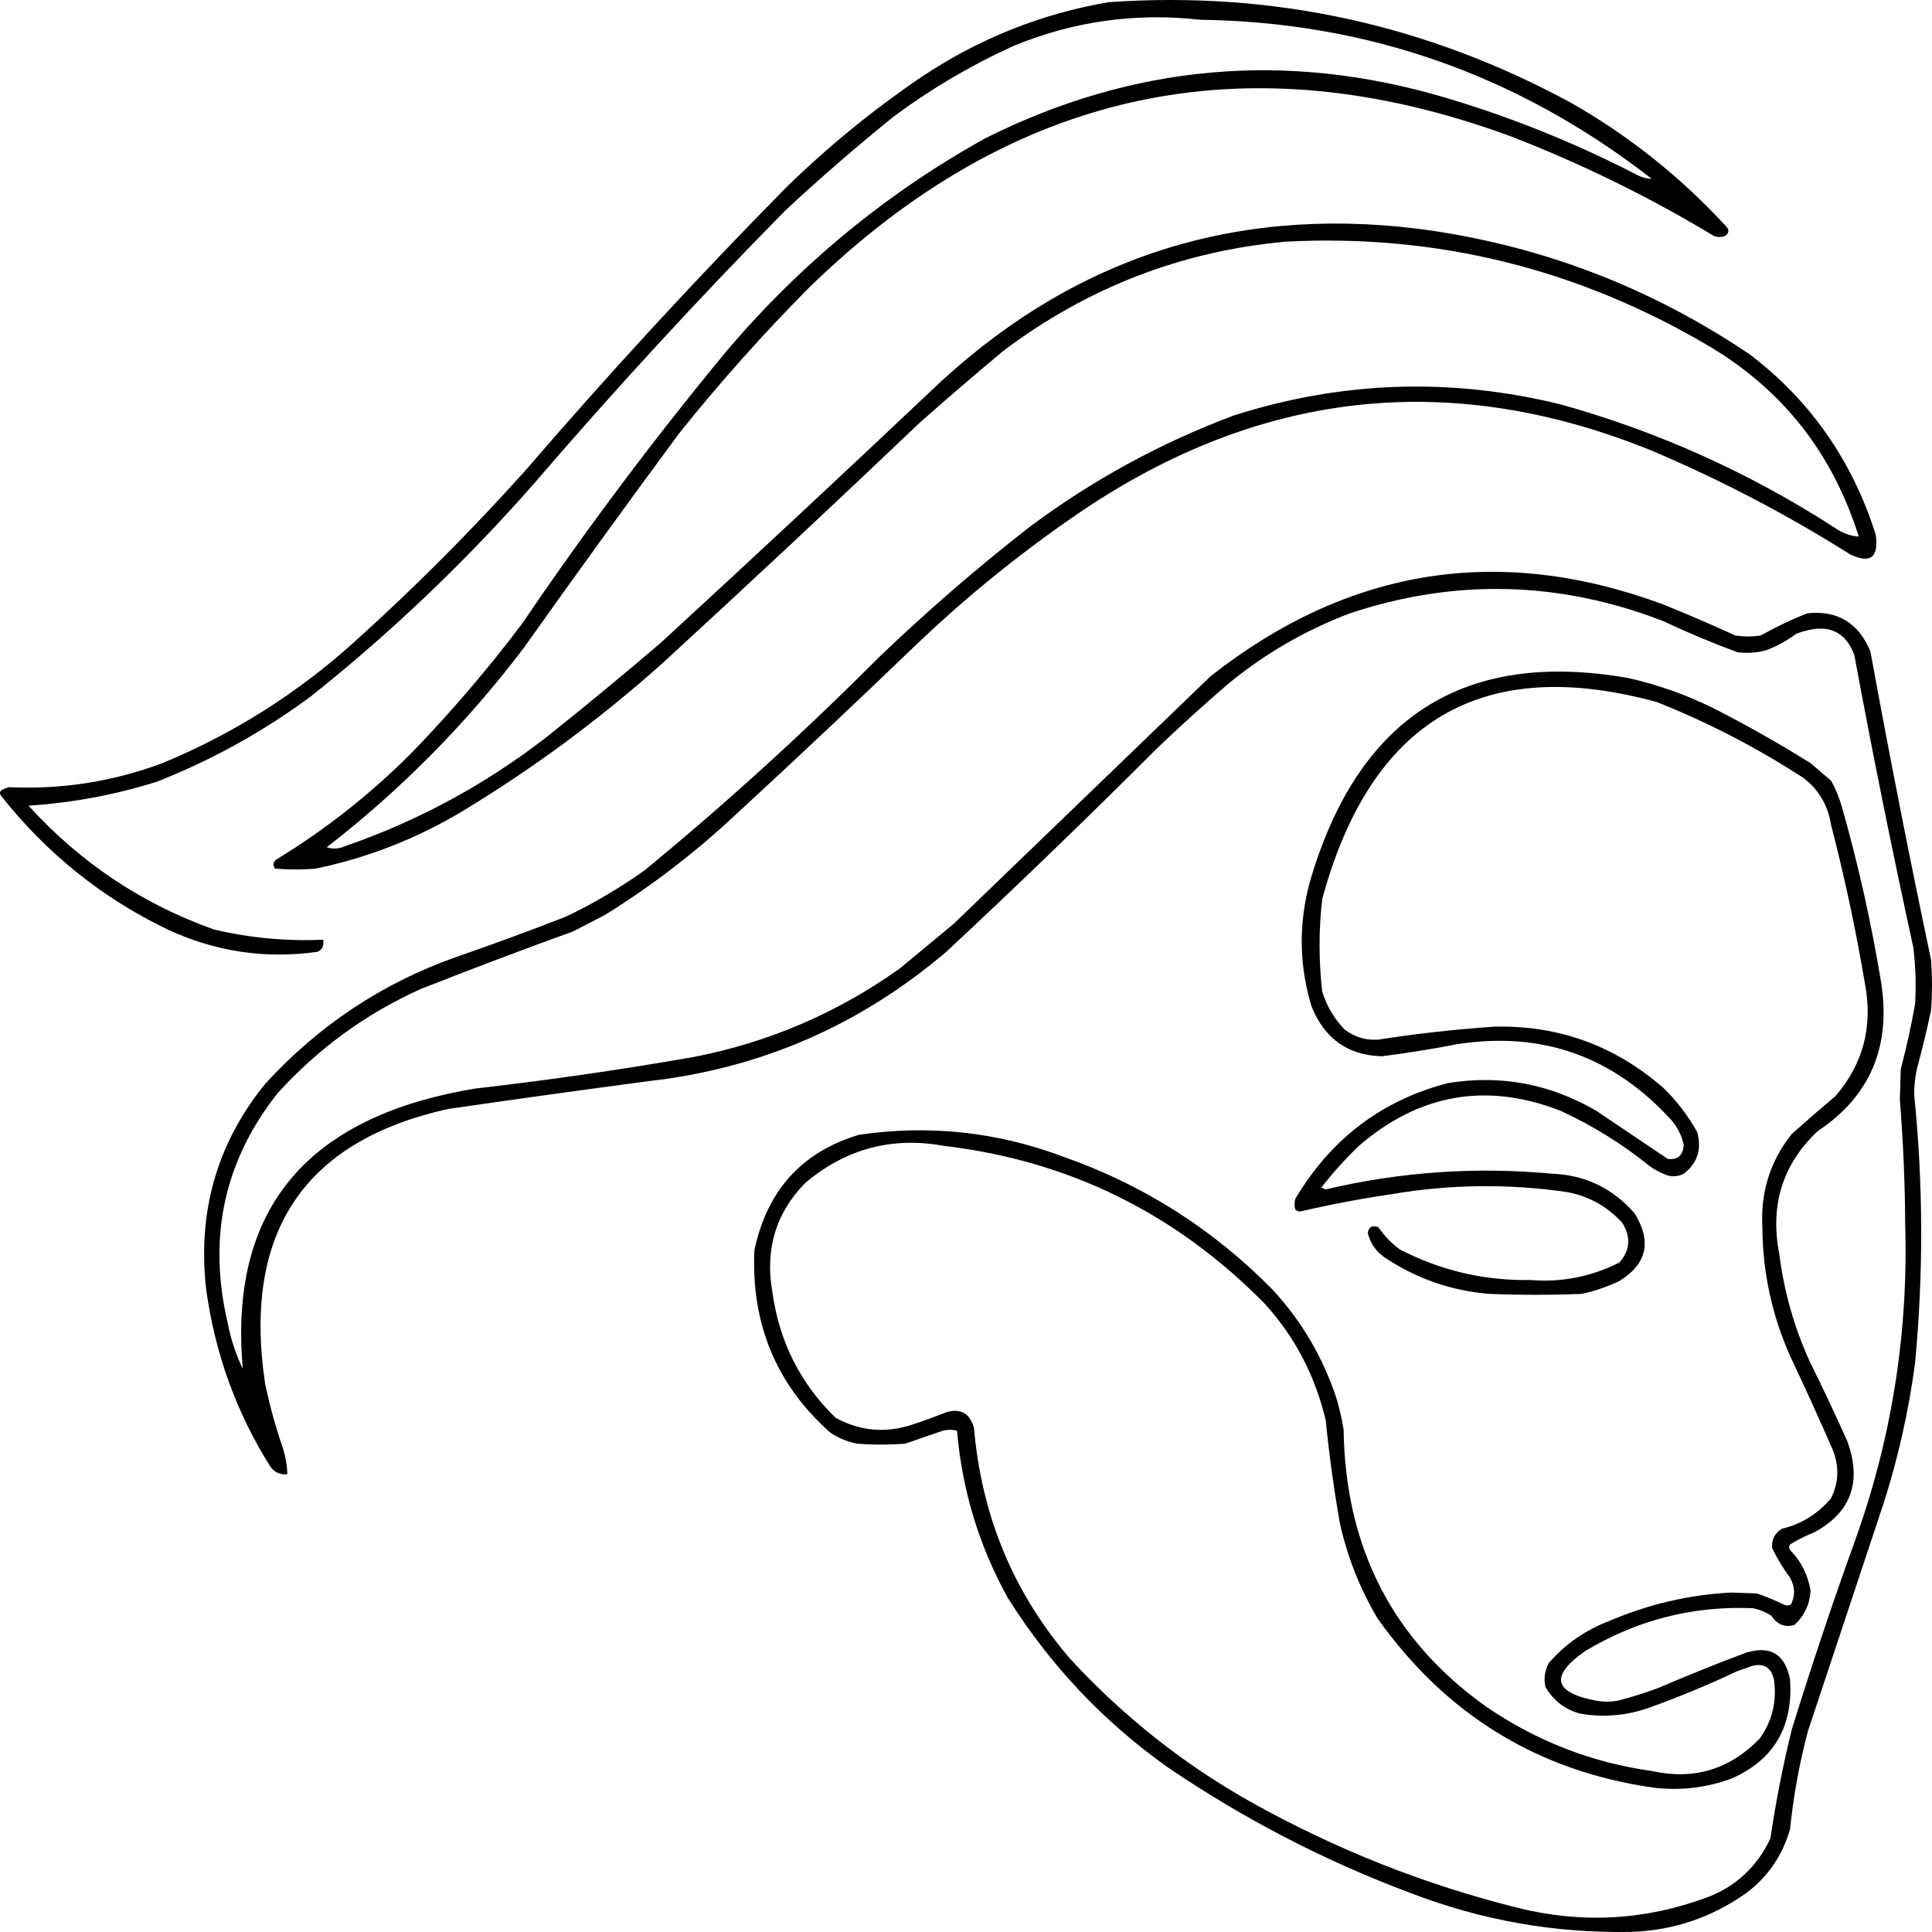 <svg width="160" height="160" viewBox="0 0 160 160" fill="none" xmlns="http://www.w3.org/2000/svg">
  <path fill-rule="evenodd" clip-rule="evenodd" d="M91.827 0.18C105.373 -0.766 118.14 2.016 130.128 8.527C134.885 11.235 139.149 14.63 142.92 18.711C143.235 19.029 143.211 19.31 142.846 19.553C142.55 19.655 142.254 19.655 141.958 19.553C136.567 16.302 130.948 13.546 125.1 11.283C103.195 3.227 83.823 7.413 66.984 23.841C63.192 27.665 59.618 31.672 56.262 35.864C51.917 41.742 47.628 47.663 43.397 53.629C38.651 59.897 33.204 65.41 27.056 70.168C27.551 70.331 28.044 70.305 28.535 70.092C34.599 67.999 40.169 64.987 45.245 61.056C48.443 58.511 51.597 55.907 54.709 53.246C62.148 46.411 69.541 39.519 76.891 32.571C88.319 21.564 101.825 17.021 117.41 18.941C127.376 20.236 136.544 23.707 144.916 29.355C149.926 33.168 153.401 38.145 155.341 44.286C155.603 46.182 154.887 46.718 153.197 45.895C147.955 42.593 142.484 39.735 136.783 37.318C120.477 30.69 104.95 32.222 90.201 41.913C85.049 45.348 80.218 49.228 75.708 53.552C70.873 58.203 65.993 62.797 61.068 67.335C57.684 70.516 54.037 73.324 50.125 75.758C49.238 76.218 48.351 76.677 47.463 77.136C43.251 78.659 39.061 80.241 34.894 81.884C30.343 83.92 26.375 86.805 22.989 90.537C18.573 96.119 17.193 102.449 18.849 109.527C19.103 110.869 19.522 112.145 20.106 113.356C19.076 101.798 23.907 94.421 34.598 91.226C36.157 90.771 37.734 90.414 39.33 90.154C45.369 89.462 51.383 88.594 57.371 87.55C63.609 86.351 69.327 83.901 74.525 80.2C76.004 78.974 77.483 77.749 78.962 76.524C86.06 69.683 93.158 62.843 100.256 56.002C111.662 47.032 124.133 45.041 137.67 50.029C139.708 50.855 141.729 51.723 143.733 52.633C144.423 52.735 145.113 52.735 145.803 52.633C147.045 51.939 148.326 51.327 149.648 50.795C152.146 50.519 153.897 51.565 154.898 53.935C156.456 62.486 158.133 71.012 159.926 79.51C160.025 80.889 160.025 82.267 159.926 83.645C159.578 85.288 159.183 86.922 158.743 88.546C158.599 89.227 158.525 89.916 158.521 90.614C159.274 98.039 159.299 105.466 158.595 112.896C158.071 116.833 157.209 120.688 156.007 124.459C153.911 130.763 151.817 137.068 149.722 143.373C149.017 146.037 148.524 148.742 148.243 151.489C147.613 153.673 146.405 155.434 144.62 156.773C141.777 158.787 138.623 159.859 135.156 159.989C128.85 160.122 122.737 159.05 116.819 156.773C109.704 154.11 103 150.638 96.707 146.359C91.395 142.593 86.984 137.922 83.472 132.346C81.083 128.039 79.678 123.419 79.257 118.486C78.863 118.384 78.469 118.384 78.074 118.486C77.039 118.843 76.004 119.201 74.969 119.558C73.638 119.66 72.307 119.66 70.976 119.558C70.177 119.402 69.438 119.095 68.758 118.639C64.299 114.685 62.204 109.657 62.473 103.554C63.516 98.594 66.399 95.404 71.124 93.983C76.943 93.121 82.611 93.734 88.13 95.82C94.697 98.133 100.439 101.783 105.358 106.77C107.772 109.368 109.546 112.38 110.682 115.806C110.935 116.657 111.132 117.525 111.273 118.41C111.412 128.169 115.331 135.8 123.03 141.305C127.21 144.178 131.794 145.964 136.783 146.665C140.257 147.439 143.239 146.546 145.729 143.985C146.773 142.521 147.167 140.887 146.912 139.084C146.686 138.132 146.118 137.749 145.212 137.936C144.768 138.089 144.324 138.242 143.881 138.395C141.463 139.536 138.999 140.558 136.487 141.458C134.644 142.089 132.771 142.242 130.867 141.918C129.606 141.579 128.645 140.839 127.984 139.697C127.835 138.991 127.933 138.327 128.279 137.706C129.641 136.148 131.293 134.999 133.233 134.26C136.481 132.863 139.858 132.072 143.363 131.887C144.078 131.912 144.793 131.938 145.507 131.963C146.262 132.226 147.001 132.532 147.726 132.882C147.922 132.984 148.12 132.984 148.317 132.882C148.688 132.14 148.663 131.4 148.243 130.661C147.677 129.896 147.183 129.079 146.764 128.211C146.696 127.51 146.968 126.974 147.578 126.603C149.201 126.21 150.556 125.367 151.644 124.076C152.276 122.776 152.325 121.449 151.792 120.094C150.649 117.472 149.466 114.869 148.243 112.284C146.742 108.906 145.978 105.358 145.951 101.64C145.791 98.718 146.605 96.14 148.391 93.906C149.584 92.841 150.793 91.795 152.014 90.767C154.297 88.11 155.111 85.021 154.454 81.501C153.707 77.064 152.771 72.674 151.644 68.331C151.386 66.695 150.621 65.393 149.352 64.425C145.516 61.929 141.474 59.836 137.226 58.146C122.779 54.18 113.536 59.617 109.499 74.457C109.208 77.011 109.208 79.563 109.499 82.114C109.875 83.319 110.492 84.365 111.347 85.253C112.183 85.89 113.12 86.171 114.157 86.096C117.346 85.599 120.55 85.241 123.769 85.024C129.103 84.899 133.786 86.609 137.818 90.154C138.899 91.222 139.811 92.421 140.553 93.753C140.946 95.184 140.576 96.332 139.444 97.199C139.021 97.422 138.577 97.473 138.113 97.352C137.587 97.164 137.094 96.909 136.635 96.586C134.361 94.744 131.897 93.213 129.241 91.992C123.11 89.607 117.54 90.577 112.53 94.902C111.414 95.981 110.379 97.129 109.425 98.347C109.548 98.398 109.671 98.45 109.795 98.501C115.966 97.047 122.202 96.613 128.501 97.199C131.256 97.297 133.548 98.395 135.378 100.491C136.808 102.813 136.389 104.676 134.121 106.081C133.125 106.556 132.089 106.914 131.015 107.153C128.452 107.255 125.889 107.255 123.326 107.153C120.16 106.894 117.252 105.874 114.601 104.09C113.918 103.589 113.474 102.926 113.27 102.099C113.364 101.595 113.66 101.442 114.157 101.64C114.65 102.355 115.241 102.967 115.932 103.478C119.328 105.228 122.926 106.07 126.727 106.005C129.327 106.217 131.791 105.732 134.121 104.55C135.006 103.519 135.08 102.421 134.343 101.257C133.109 99.916 131.606 99.074 129.832 98.73C124.998 98.019 120.168 98.07 115.34 98.883C112.757 99.26 110.194 99.745 107.65 100.338C107.511 100.322 107.388 100.271 107.281 100.185C107.182 99.879 107.182 99.573 107.281 99.266C110.236 94.302 114.451 91.111 119.924 89.695C124.277 88.991 128.369 89.757 132.198 91.992C134.17 93.319 136.142 94.646 138.113 95.974C138.925 96.08 139.368 95.697 139.444 94.825C139.281 94.079 138.961 93.416 138.483 92.834C133.65 87.49 127.711 85.371 120.664 86.478C118.601 86.88 116.531 87.212 114.453 87.474C111.646 87.411 109.699 86.032 108.612 83.339C107.586 79.94 107.537 76.52 108.464 73.078C112.428 59.397 121.227 53.756 134.86 56.155C137.27 56.698 139.586 57.515 141.81 58.606C144.592 60.02 147.304 61.552 149.944 63.2C150.51 63.685 151.078 64.17 151.644 64.655C152.019 65.329 152.314 66.044 152.532 66.799C153.891 71.584 154.976 76.434 155.785 81.348C156.625 86.675 154.876 90.785 150.535 93.676C147.624 96.416 146.563 99.811 147.356 103.861C147.745 106.958 148.583 109.919 149.87 112.743C150.945 114.92 151.98 117.115 152.975 119.328C154.218 122.72 153.305 125.247 150.24 126.909C149.54 127.182 148.875 127.514 148.243 127.905C148.144 128.058 148.144 128.211 148.243 128.364C149.162 129.295 149.728 130.419 149.944 131.733C149.876 132.87 149.432 133.814 148.613 134.567C147.832 134.805 147.192 134.549 146.69 133.801C146.229 133.511 145.737 133.307 145.212 133.188C140.257 132.965 135.623 134.139 131.311 136.711C128.331 138.788 128.627 140.167 132.198 140.846C132.79 140.948 133.381 140.948 133.973 140.846C135.122 140.552 136.256 140.194 137.374 139.774C139.77 138.742 142.186 137.772 144.62 136.864C146.631 136.257 147.84 136.997 148.243 139.084C148.511 142.999 146.908 145.729 143.437 147.278C141.33 148.059 139.161 148.313 136.93 148.044C127.371 146.684 119.755 142.013 114.083 134.031C112.645 131.607 111.61 129.004 110.978 126.22C110.473 123.377 110.078 120.518 109.795 117.644C108.927 113.957 107.251 110.741 104.767 107.996C97.404 100.497 88.556 96.133 78.222 94.902C73.9 94.106 70.055 95.127 66.688 97.965C64.267 100.433 63.355 103.419 63.952 106.924C64.517 111.08 66.267 114.577 69.202 117.414C71.181 118.497 73.252 118.701 75.413 118.027C76.408 117.7 77.394 117.343 78.37 116.955C79.56 116.613 80.324 117.047 80.662 118.256C81.291 125.577 83.953 131.958 88.648 137.4C93.062 142.178 98.065 146.135 103.658 149.269C110.643 153.168 117.988 156.078 125.692 157.998C131.057 159.335 136.331 159.029 141.515 157.079C143.83 156.162 145.53 154.554 146.617 152.255C147.065 149.217 147.656 146.204 148.391 143.219C149.999 138.021 151.724 132.865 153.567 127.752C156.641 119.262 158.046 110.481 157.781 101.41C157.762 97.958 157.614 94.512 157.338 91.073C157.363 90.231 157.387 89.388 157.412 88.546C157.876 86.777 158.269 84.99 158.595 83.186C158.695 81.599 158.647 80.016 158.447 78.438C156.693 70.405 155.066 62.339 153.567 54.241C152.897 52.452 151.64 51.762 149.796 52.174C149.444 52.252 149.099 52.354 148.761 52.48C147.989 53.059 147.15 53.518 146.247 53.858C145.466 54.066 144.678 54.117 143.881 54.011C141.777 53.234 139.706 52.366 137.67 51.408C129.1 48.112 120.474 47.908 111.791 50.795C108.119 52.185 104.767 54.125 101.735 56.615C99.72 58.344 97.748 60.131 95.82 61.975C90.092 67.703 84.276 73.318 78.37 78.821C71.205 84.922 62.973 88.496 53.674 89.541C48.148 90.274 42.628 91.04 37.112 91.839C25.145 94.5 20.092 102.08 21.954 114.581C22.332 116.401 22.825 118.188 23.433 119.941C23.651 120.64 23.774 121.355 23.803 122.085C23.222 122.154 22.754 121.95 22.398 121.473C19.573 116.986 17.799 112.085 17.074 106.77C16.344 100.347 17.97 94.68 21.954 89.771C26.357 84.949 31.606 81.453 37.703 79.281C40.782 78.218 43.838 77.095 46.872 75.911C49.155 74.819 51.324 73.543 53.379 72.083C60.099 66.554 66.556 60.684 72.751 54.471C76.768 50.616 80.958 46.991 85.32 43.597C90.51 39.736 96.129 36.673 102.179 34.409C111.11 31.558 120.131 31.251 129.241 33.49C137.333 35.741 144.923 39.161 152.014 43.751C152.601 44.158 153.243 44.388 153.937 44.44C151.785 37.591 147.695 32.358 141.663 28.742C130.763 22.27 119.031 19.36 106.467 20.013C97.85 20.802 90.062 23.814 83.102 29.048C80.758 31.003 78.441 32.994 76.152 35.021C69.11 41.729 62.011 48.366 54.857 54.93C49.701 59.54 44.18 63.624 38.295 67.182C34.502 69.453 30.459 71.035 26.169 71.93C25.035 72.032 23.901 72.032 22.767 71.93C22.566 71.633 22.616 71.378 22.915 71.164C26.998 68.673 30.744 65.712 34.154 62.281C37.406 58.915 40.437 55.367 43.249 51.638C48.56 43.805 54.229 36.25 60.255 28.972C66.384 21.784 73.507 15.939 81.624 11.437C93.865 5.322 106.534 4.199 119.629 8.067C125.144 9.698 130.468 11.842 135.6 14.499C135.982 14.701 136.377 14.803 136.783 14.806C125.73 6.211 113.259 1.821 99.369 1.635C94.065 1.039 88.938 1.754 83.99 3.779C80.48 5.366 77.178 7.306 74.082 9.599C70.988 12.087 67.981 14.691 65.061 17.409C57.816 24.758 50.841 32.339 44.136 40.152C38.474 46.582 32.337 52.428 25.725 57.687C21.792 60.592 17.552 62.94 13.007 64.732C9.537 65.824 5.987 66.488 2.36 66.722C6.661 71.452 11.788 74.873 17.74 76.983C20.706 77.676 23.713 77.957 26.76 77.826C26.856 78.292 26.708 78.624 26.317 78.821C22.006 79.437 17.865 78.824 13.895 76.983C8.468 74.376 3.859 70.675 0.068 65.88C-0.043 65.706 -0.018 65.553 0.142 65.421C0.333 65.329 0.531 65.253 0.733 65.191C5.107 65.397 9.346 64.734 13.451 63.2C19.352 60.76 24.676 57.39 29.422 53.093C34.362 48.64 39.07 43.918 43.545 38.926C50.455 30.901 57.627 23.116 65.061 15.572C68.552 12.159 72.299 9.096 76.3 6.383C81.074 3.194 86.249 1.127 91.827 0.18Z" fill="black"/>
  </svg>
